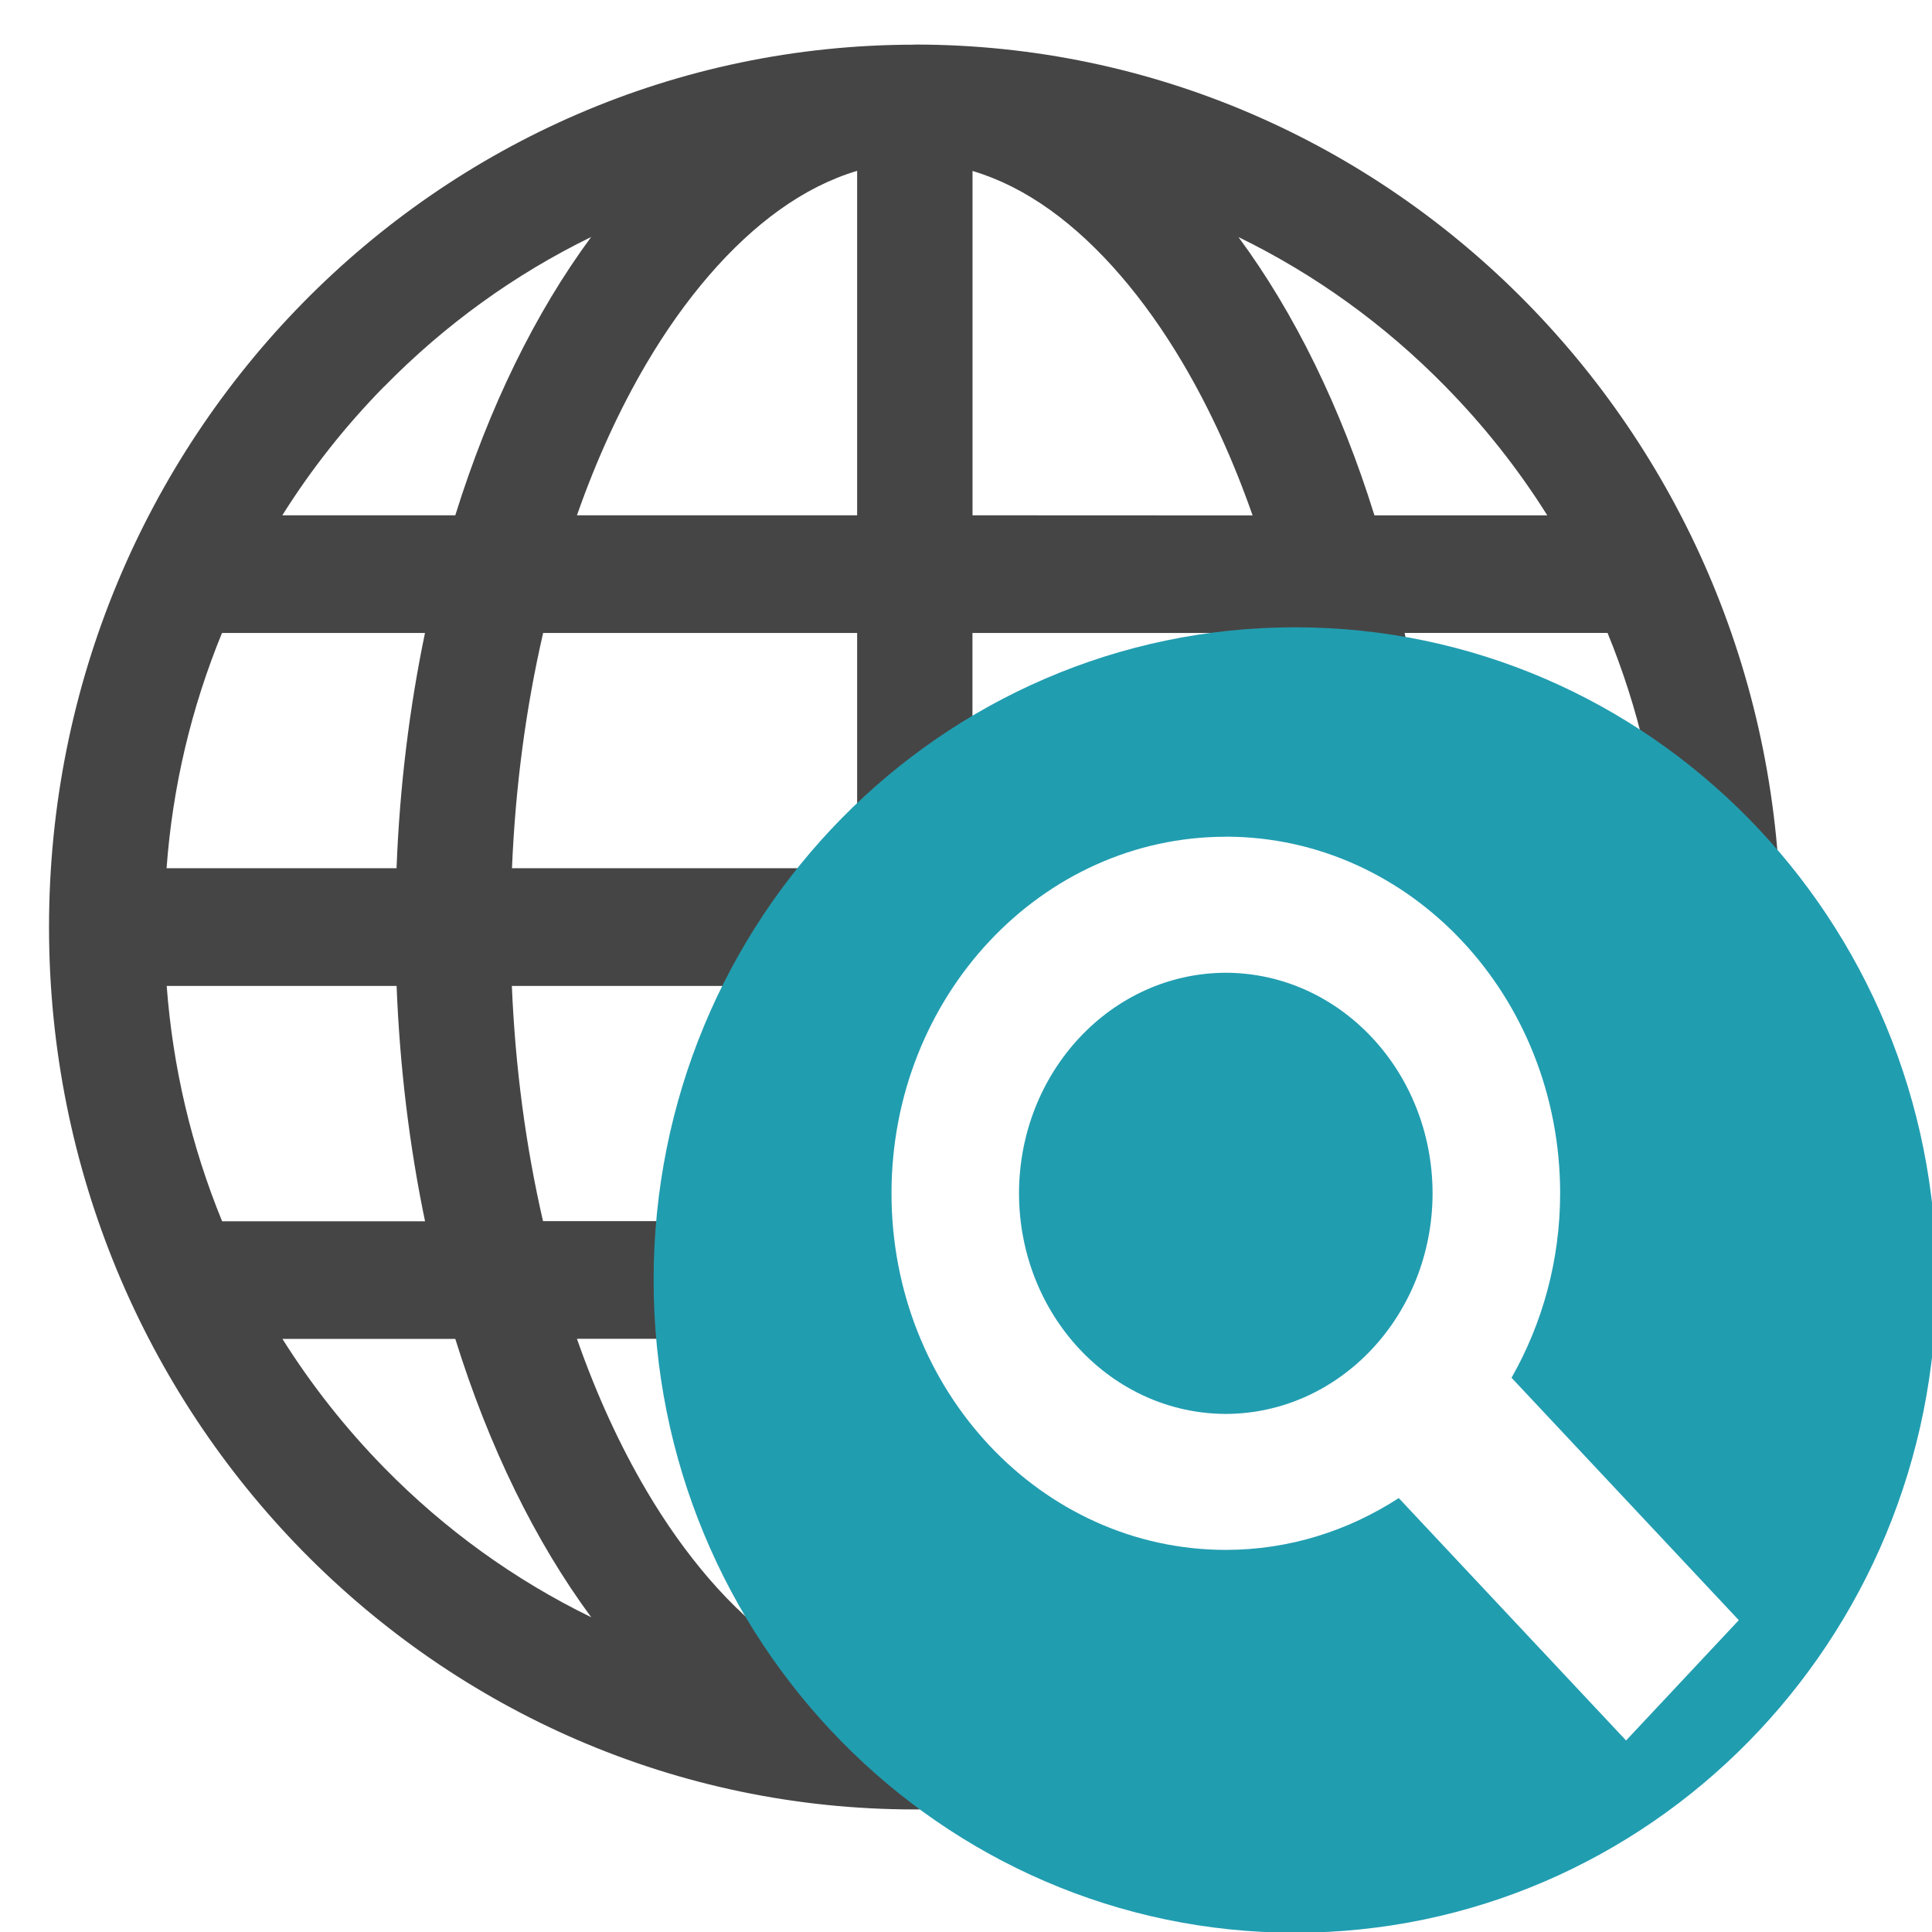 <!-- Generated by IcoMoon.io -->
<svg version="1.1" xmlns="http://www.w3.org/2000/svg" width="32" height="32" viewBox="0 0 32 32">
<title>pubblicazione_albo_ricerca_pubblicazioni</title>
<path fill="#464545" d="M15.152 0.74c-7.92 0-14.34 6.544-14.34 14.615s6.42 14.615 14.34 14.615c1.372 0 2.695-0.208 3.951-0.574-1.998-0.422-3.699-1.579-4.894-3.197l-0.013-0.018v1.699c-0.436-0.13-0.869-0.347-1.293-0.652-0.794-0.571-1.554-1.449-2.197-2.541-0.445-0.755-0.829-1.596-1.15-2.512h2.98c-0.082-0.47-0.13-1.012-0.131-1.565v-0.001c0.004-0.147 0.010-0.28 0.019-0.412l-0.002 0.029h-3.428c-0.287-1.247-0.46-2.552-0.516-3.896h4.932c0.662-1.301 1.572-2.372 2.667-3.165l0.030-0.021v-2.66h5.199c0.092 0.401 0.152 0.818 0.221 1.23 0.752 0.093 1.437 0.282 2.083 0.556l-0.056-0.021c-0.077-0.602-0.17-1.194-0.289-1.766h3.361c0.51 1.245 0.816 2.553 0.916 3.898h-0.986c1.253 1.406 2.085 3.261 2.275 5.322l0.003 0.037c0.427-1.385 0.658-2.858 0.658-4.387 0-8.071-6.422-14.615-14.342-14.615zM14.197 2.83v5.705h-4.641c0.321-0.916 0.706-1.757 1.15-2.512 0.643-1.092 1.403-1.97 2.197-2.541 0.424-0.305 0.857-0.522 1.293-0.652zM16.109 2.832c0.436 0.13 0.867 0.345 1.291 0.65 0.794 0.571 1.554 1.451 2.197 2.543 0.445 0.755 0.829 1.596 1.15 2.512l-4.639-0.002v-5.703zM9.791 3.926c-0.925 1.252-1.692 2.82-2.25 4.609h-2.865c0.482-0.768 1.046-1.481 1.688-2.135h0.002c1.006-1.025 2.156-1.855 3.426-2.475zM20.512 3.926c1.271 0.62 2.423 1.45 3.428 2.475 0.642 0.654 1.206 1.367 1.688 2.135h-2.863c-0.556-1.789-1.327-3.357-2.252-4.609zM3.678 10.484h3.361c-0.256 1.232-0.419 2.538-0.471 3.896h-3.809c0.099-1.346 0.408-2.651 0.918-3.896zM8.996 10.484h5.201v3.896h-5.717c0.056-1.345 0.229-2.649 0.516-3.896zM2.76 16.33h3.809c0.053 1.358 0.215 2.667 0.471 3.898h-3.361c-0.51-1.245-0.817-2.553-0.918-3.898zM4.678 22.176h2.863c0.557 1.789 1.327 3.359 2.252 4.611-1.271-0.62-2.423-1.45-3.428-2.475-0.641-0.654-1.205-1.369-1.688-2.137z"></path>
<path fill="#219db0" d="M21.45 10.39c-5.868 0-10.624 4.841-10.624 10.811s4.757 10.811 10.624 10.811c5.868 0 10.624-4.84 10.624-10.811s-4.757-10.811-10.624-10.811zM20.304 13.858c3.058 0.001 5.536 2.644 5.537 5.908-0.001 1.119-0.298 2.162-0.805 3.054l3.764 4.015-1.867 1.993-3.765-4.015c-0.836 0.541-1.814 0.858-2.864 0.858-3.059 0-5.538-2.643-5.538-5.905s2.479-5.906 5.538-5.907zM20.303 16.112c-1.892 0.005-3.422 1.636-3.425 3.654 0.003 2.017 1.533 3.648 3.425 3.653 1.89-0.005 3.421-1.636 3.425-3.653-0.003-2.018-1.534-3.65-3.425-3.654z"></path>
</svg>
